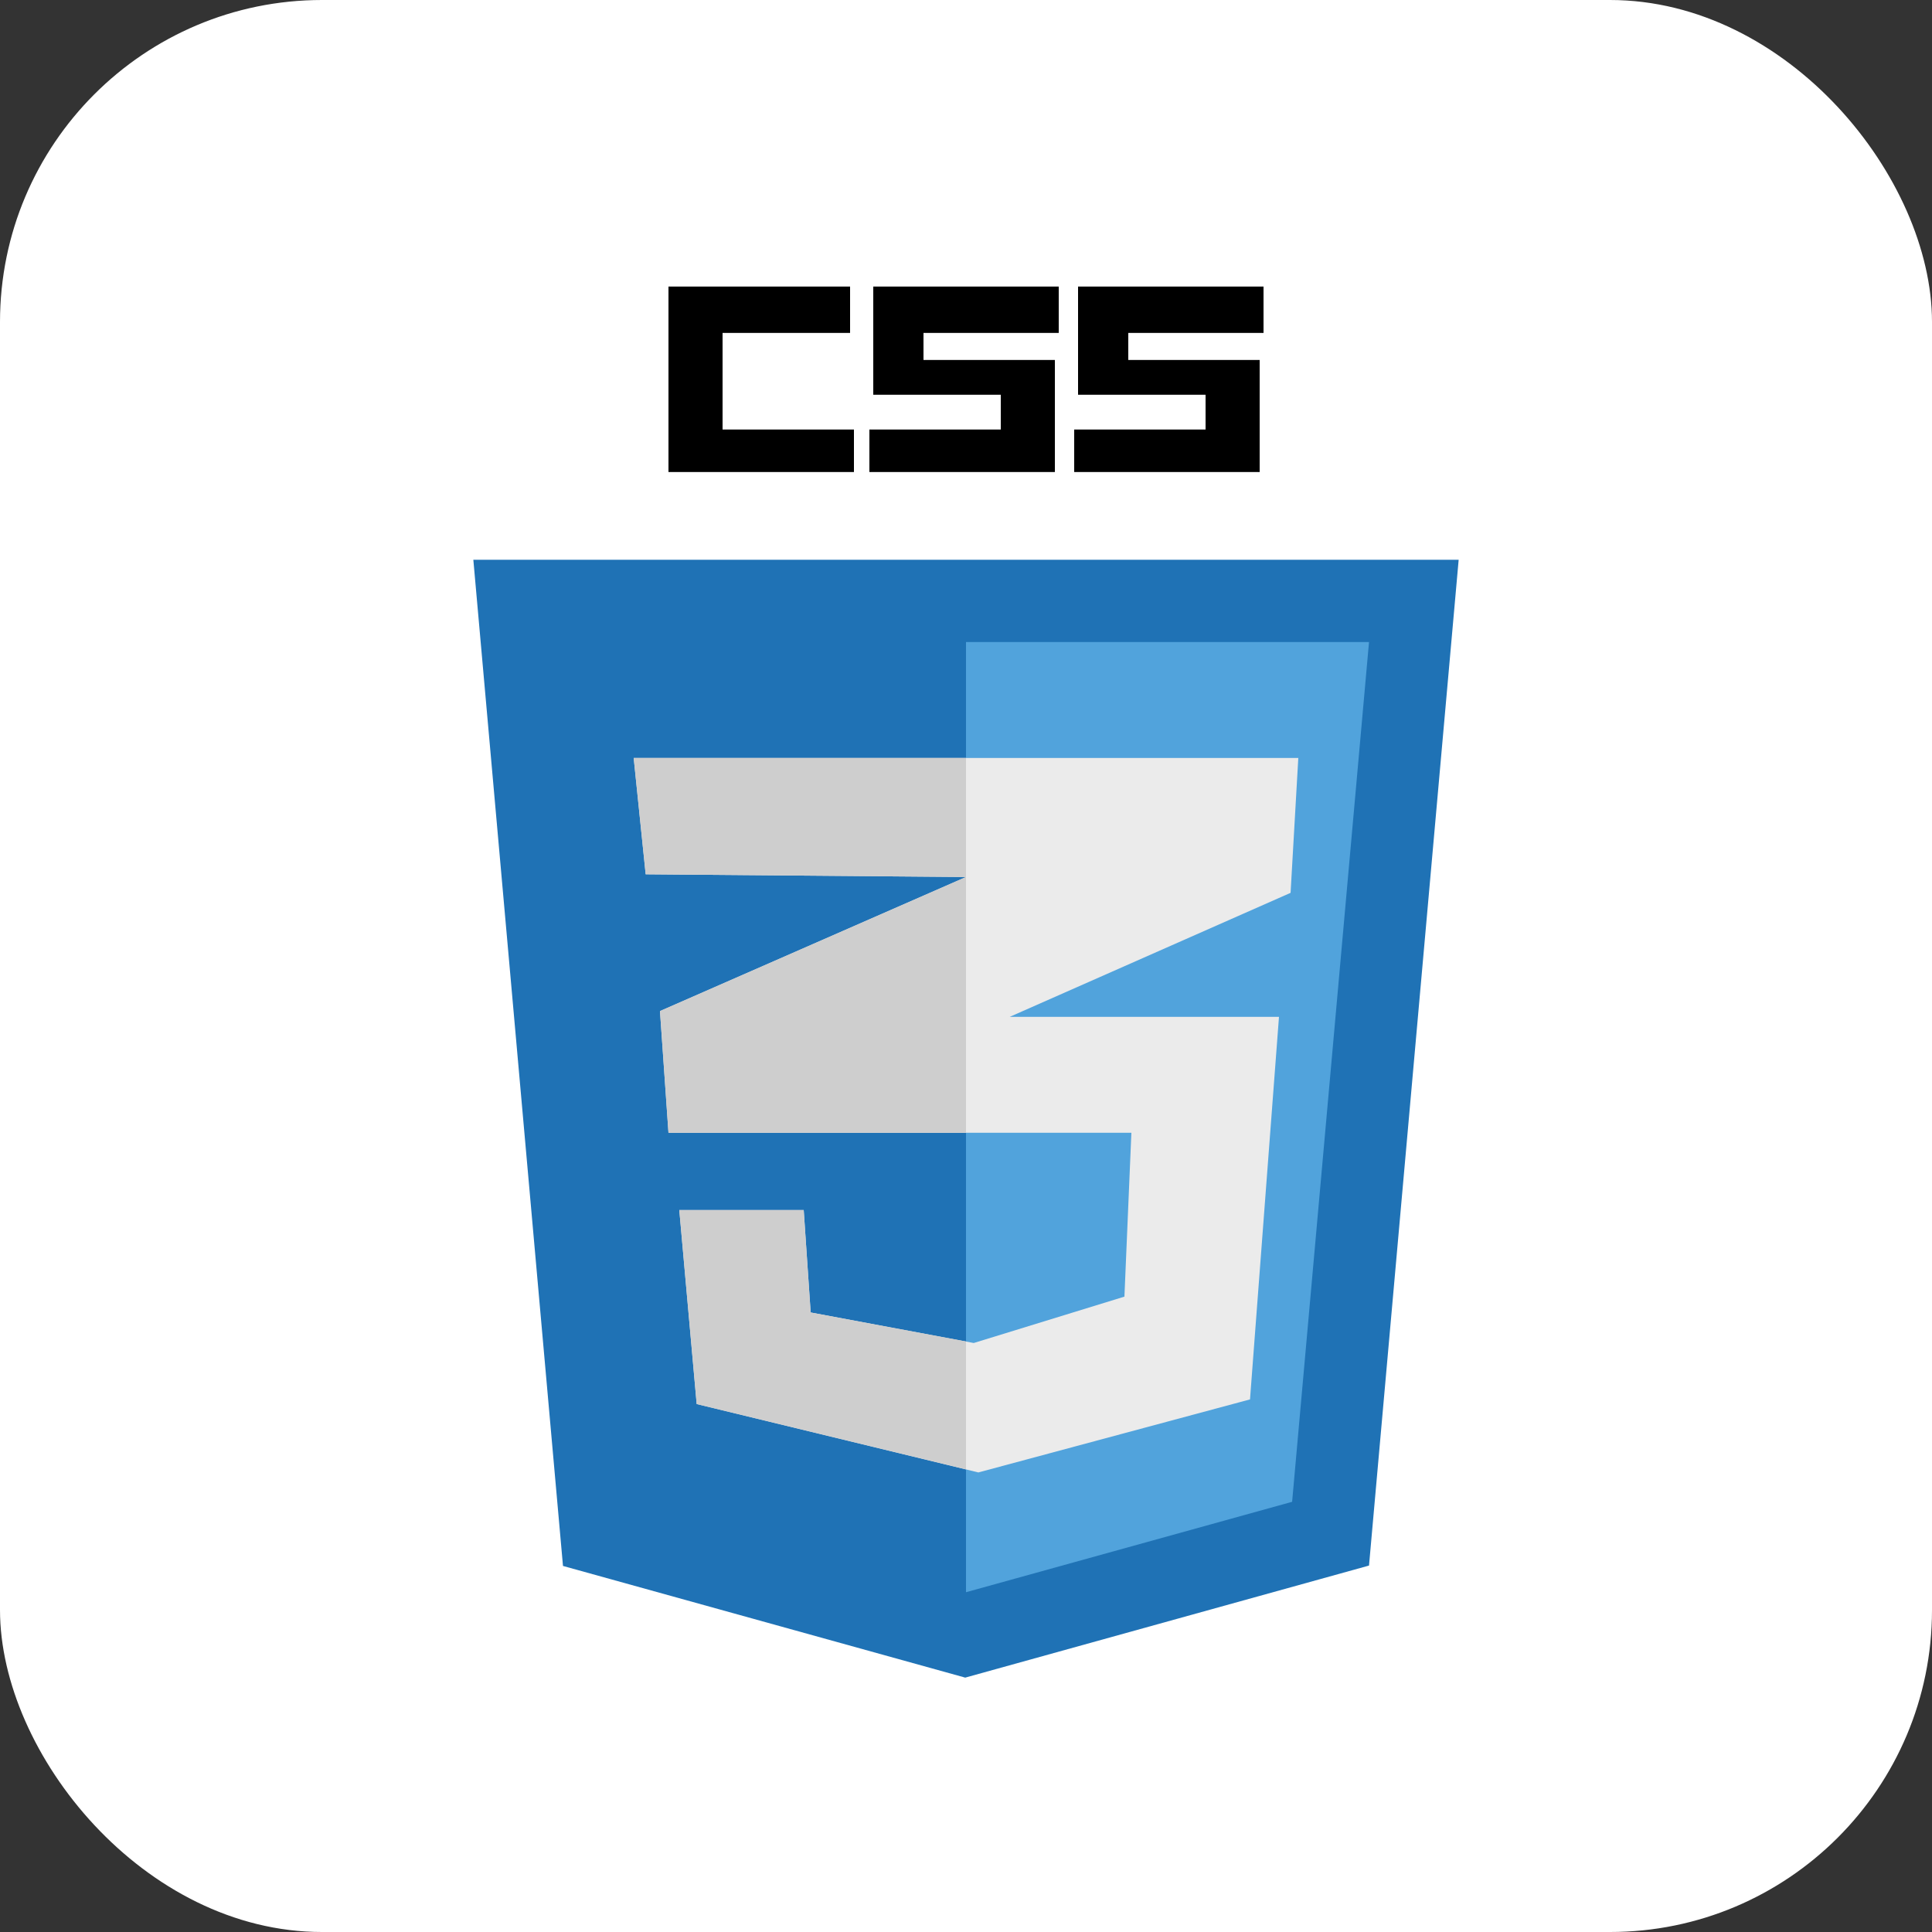 <svg width="60" height="60" viewBox="0 0 60 60" fill="none" xmlns="http://www.w3.org/2000/svg">
<rect x="0" y="0" width="60" height="60" fill="#333333" stroke="none"/>
<g clip-path="url(#clip0_190_106)">
<path d="M51 0H9C4.029 0 0 4.029 0 9V51C0 55.971 4.029 60 9 60H51C55.971 60 60 55.971 60 51V9C60 4.029 55.971 0 51 0Z" fill="white"/>
<path d="M17.484 48.632L14.7 17.384H45.3L42.516 48.62L29.976 52.1L17.484 48.632Z" fill="#1F72B5"/>
<path d="M30 49.448L40.128 46.64L42.516 19.94H30V49.448Z" fill="#51A3DC"/>
<path d="M20.052 27.152L19.68 23.54H40.32L40.08 27.728L31.356 31.58H39.72L38.82 43.46L30.384 45.728L21.636 43.604L21.096 37.58H24.96L25.176 40.76L30.24 41.708L34.92 40.268L35.136 35.18H20.76L20.496 31.4L30 27.236L20.052 27.152Z" fill="#EBEBEB"/>
<path d="M20.496 31.4L20.76 35.18H30V27.236L20.496 31.4Z" fill="#CECECE"/>
<path d="M25.176 40.76L24.96 37.58H21.096L21.636 43.604L30 45.632V41.66L25.176 40.76Z" fill="#CECECE"/>
<path d="M19.68 23.54L20.052 27.152L30 27.236V23.54H19.68Z" fill="#CECECE"/>
<path d="M32.88 10.34V8.9H27.12V12.26H31.08V13.34H27V14.66H32.76V11.18H28.68V10.34H32.88Z" fill="black"/>
<path d="M22.44 12.296V13.34H26.52V14.66H20.76V11.216V8.9H26.4V10.34H22.44V12.296Z" fill="black"/>
<path d="M39.24 10.34V8.9H33.48V12.26H37.44V13.34H33.36V14.66H39.12V11.18H35.04V10.34H39.24Z" fill="black"/>
</g>
<defs>
<clipPath id="clip0_190_106">
<rect width="60" height="60" rx="10" fill="white"/>
</clipPath>
</defs>
</svg>
